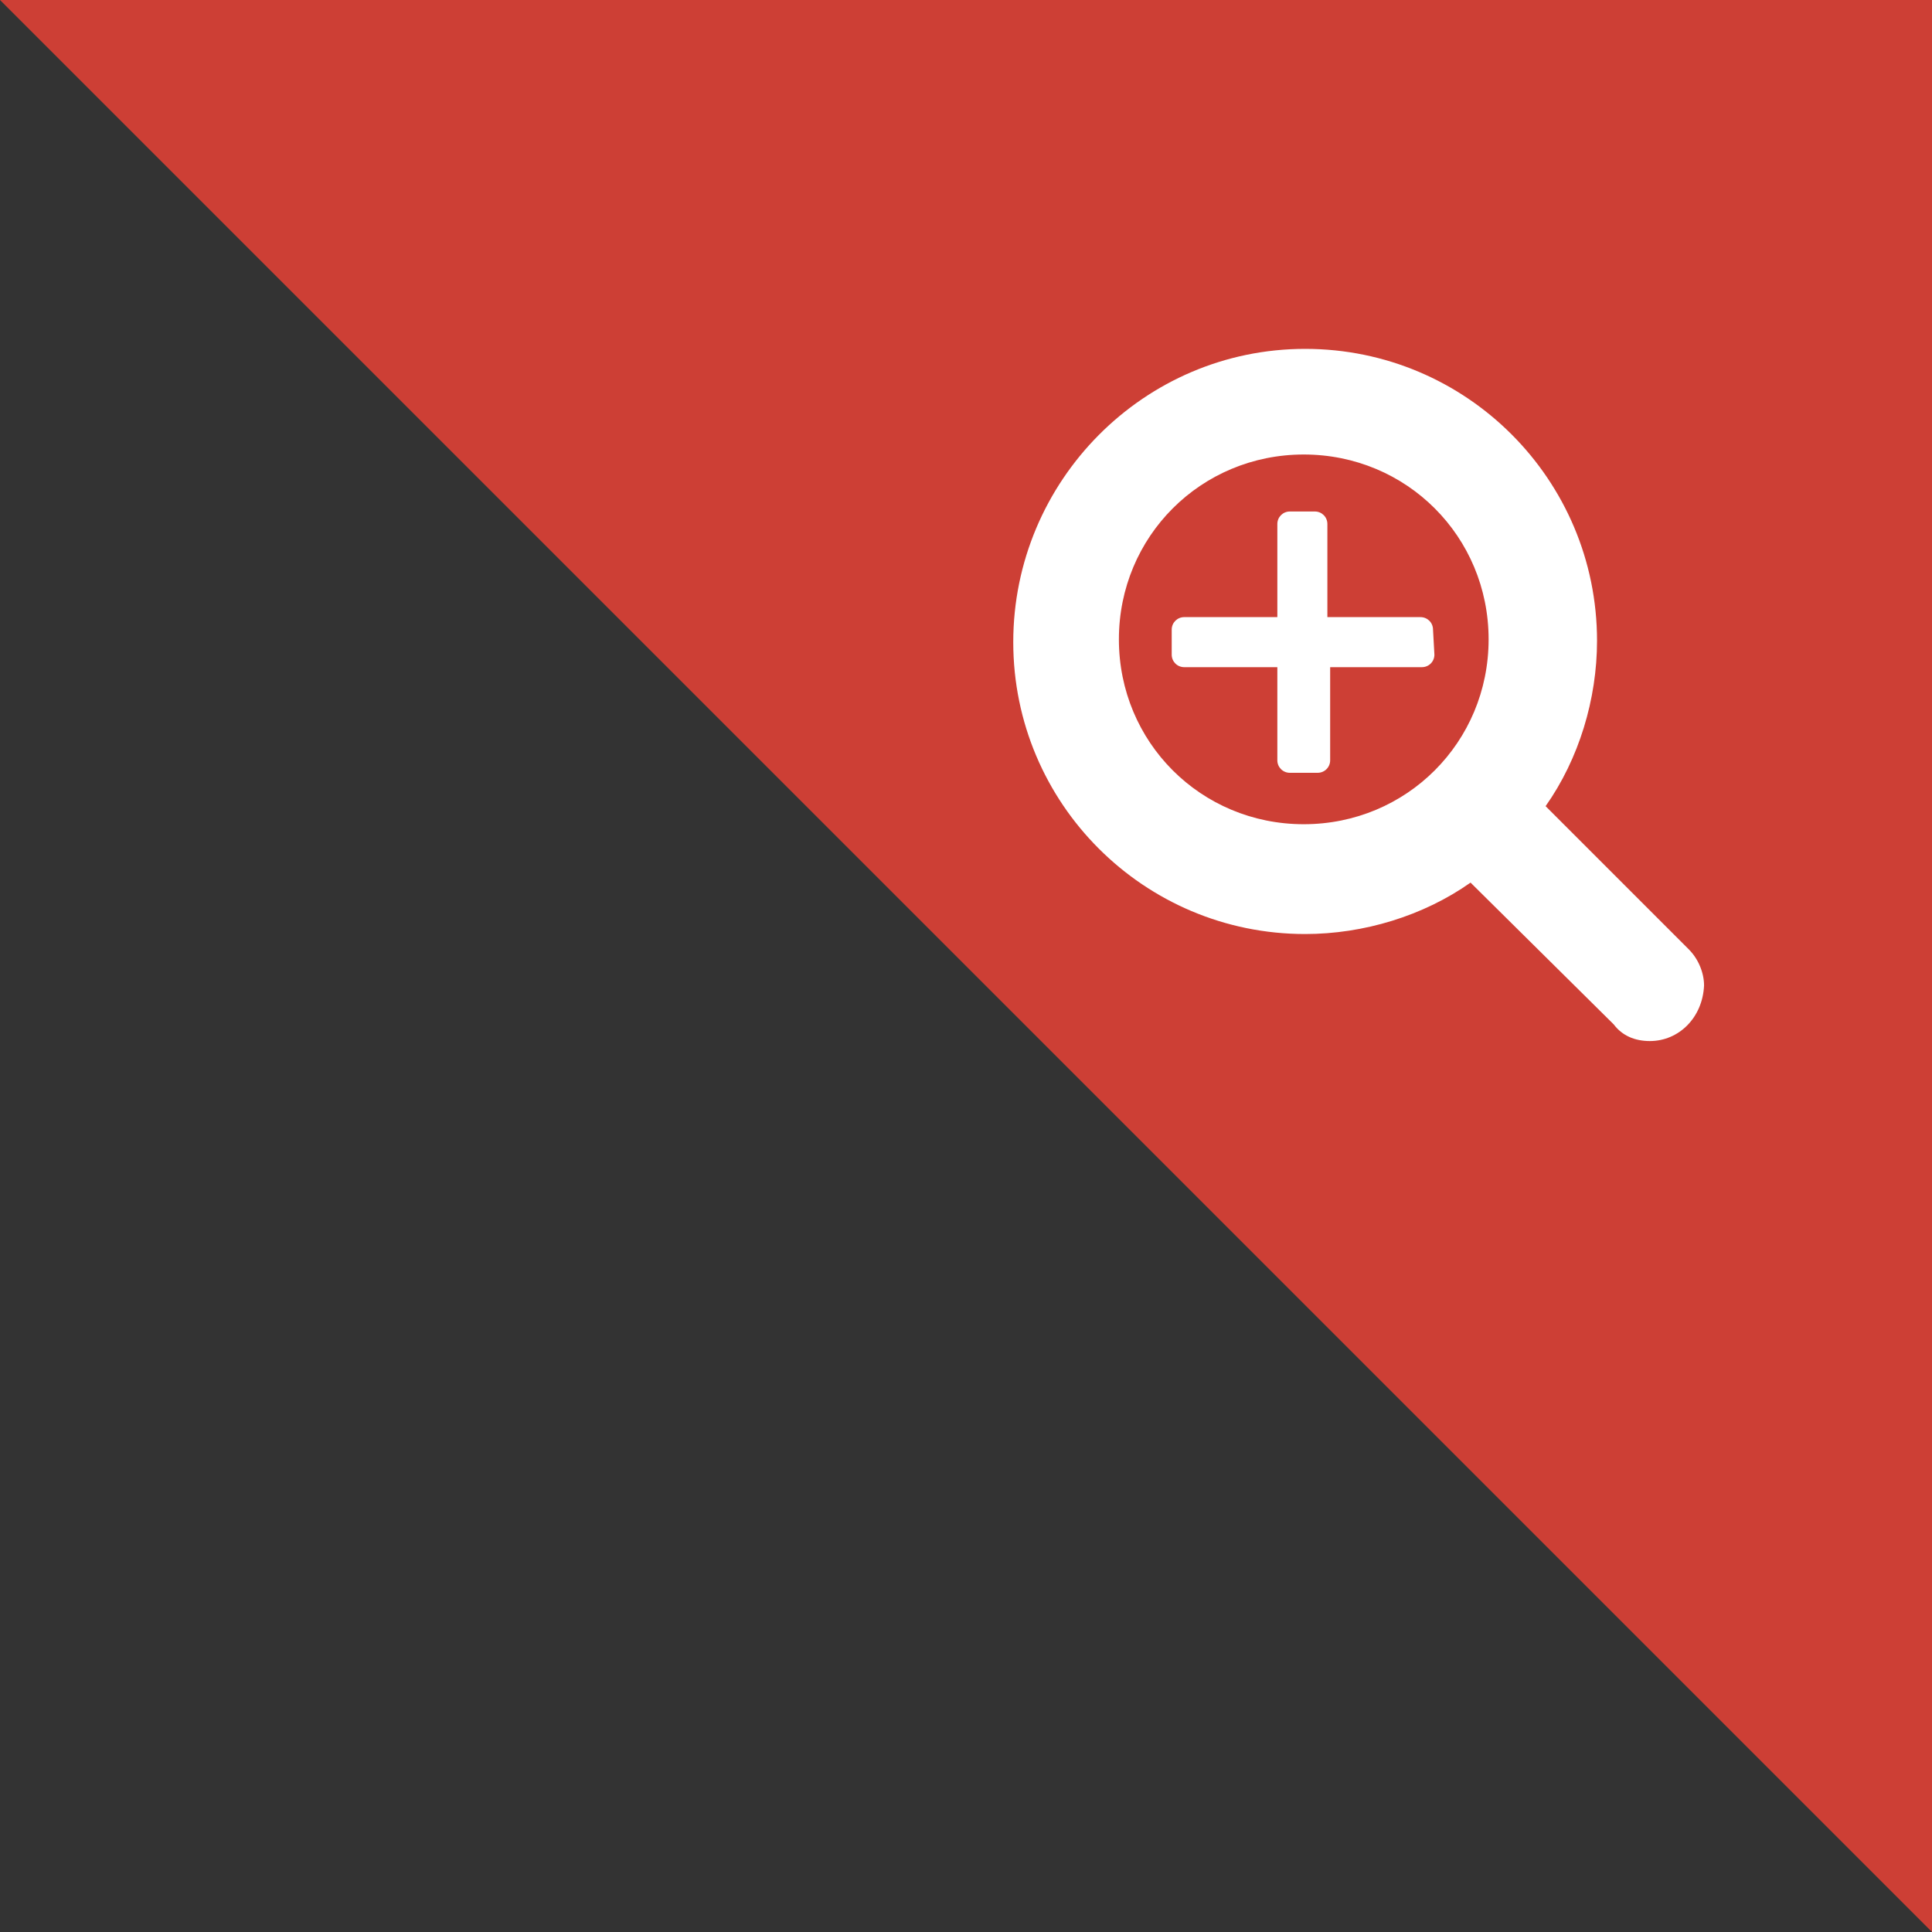 <?xml version="1.0" encoding="utf-8"?>
<!-- Generator: Adobe Illustrator 22.0.1, SVG Export Plug-In . SVG Version: 6.00 Build 0)  -->
<svg version="1.1" id="Слой_1" xmlns="http://www.w3.org/2000/svg" xmlns:xlink="http://www.w3.org/1999/xlink" x="0px" y="0px"
	 viewBox="0 0 139 139" style="enable-background:new 0 0 139 139;" xml:space="preserve">
<rect x="0" y="0" width="139" height="139" fill="#333333" stroke="none"/>
<style type="text/css">
	.st0{opacity:0.8;fill:#F44336;enable-background:new    ;}
	.st1{fill:#FFFFFF;}
</style>
<polyline class="st0" points="0,0 139,0 139,139 "/>
<g>
	<path class="st1" d="M118.7,74.9c-1.1,0-2-0.4-2.6-1.2l-10.3-10.2c-3.4,2.4-7.7,3.7-11.9,3.7c-11.6,0-21-9.4-21-21
		s9.4-21.1,21-21.1s21,9.4,21,21c0,4.2-1.3,8.5-3.7,11.9l10.3,10.3c0.7,0.7,1.1,1.7,1.1,2.6C122.5,73.2,120.8,74.9,118.7,74.9z
		 M93.8,32.7c-7.4,0-13.3,5.9-13.3,13.3s5.9,13.3,13.3,13.3s13.3-5.9,13.3-13.3S101.2,32.7,93.8,32.7z M103.2,47.1
		c0,0.5-0.4,0.9-0.9,0.9h-6.6v6.7c0,0.5-0.4,0.9-0.9,0.9h-2c-0.5,0-0.9-0.4-0.9-0.9V48h-6.7c-0.5,0-0.9-0.4-0.9-0.9v-1.8
		c0-0.5,0.4-0.9,0.9-0.9h6.7v-6.7c0-0.5,0.4-0.9,0.9-0.9h1.8c0.5,0,0.9,0.4,0.9,0.9v6.7h6.7c0.5,0,0.9,0.4,0.9,0.9L103.2,47.1
		L103.2,47.1z"/>
</g>
</svg>
